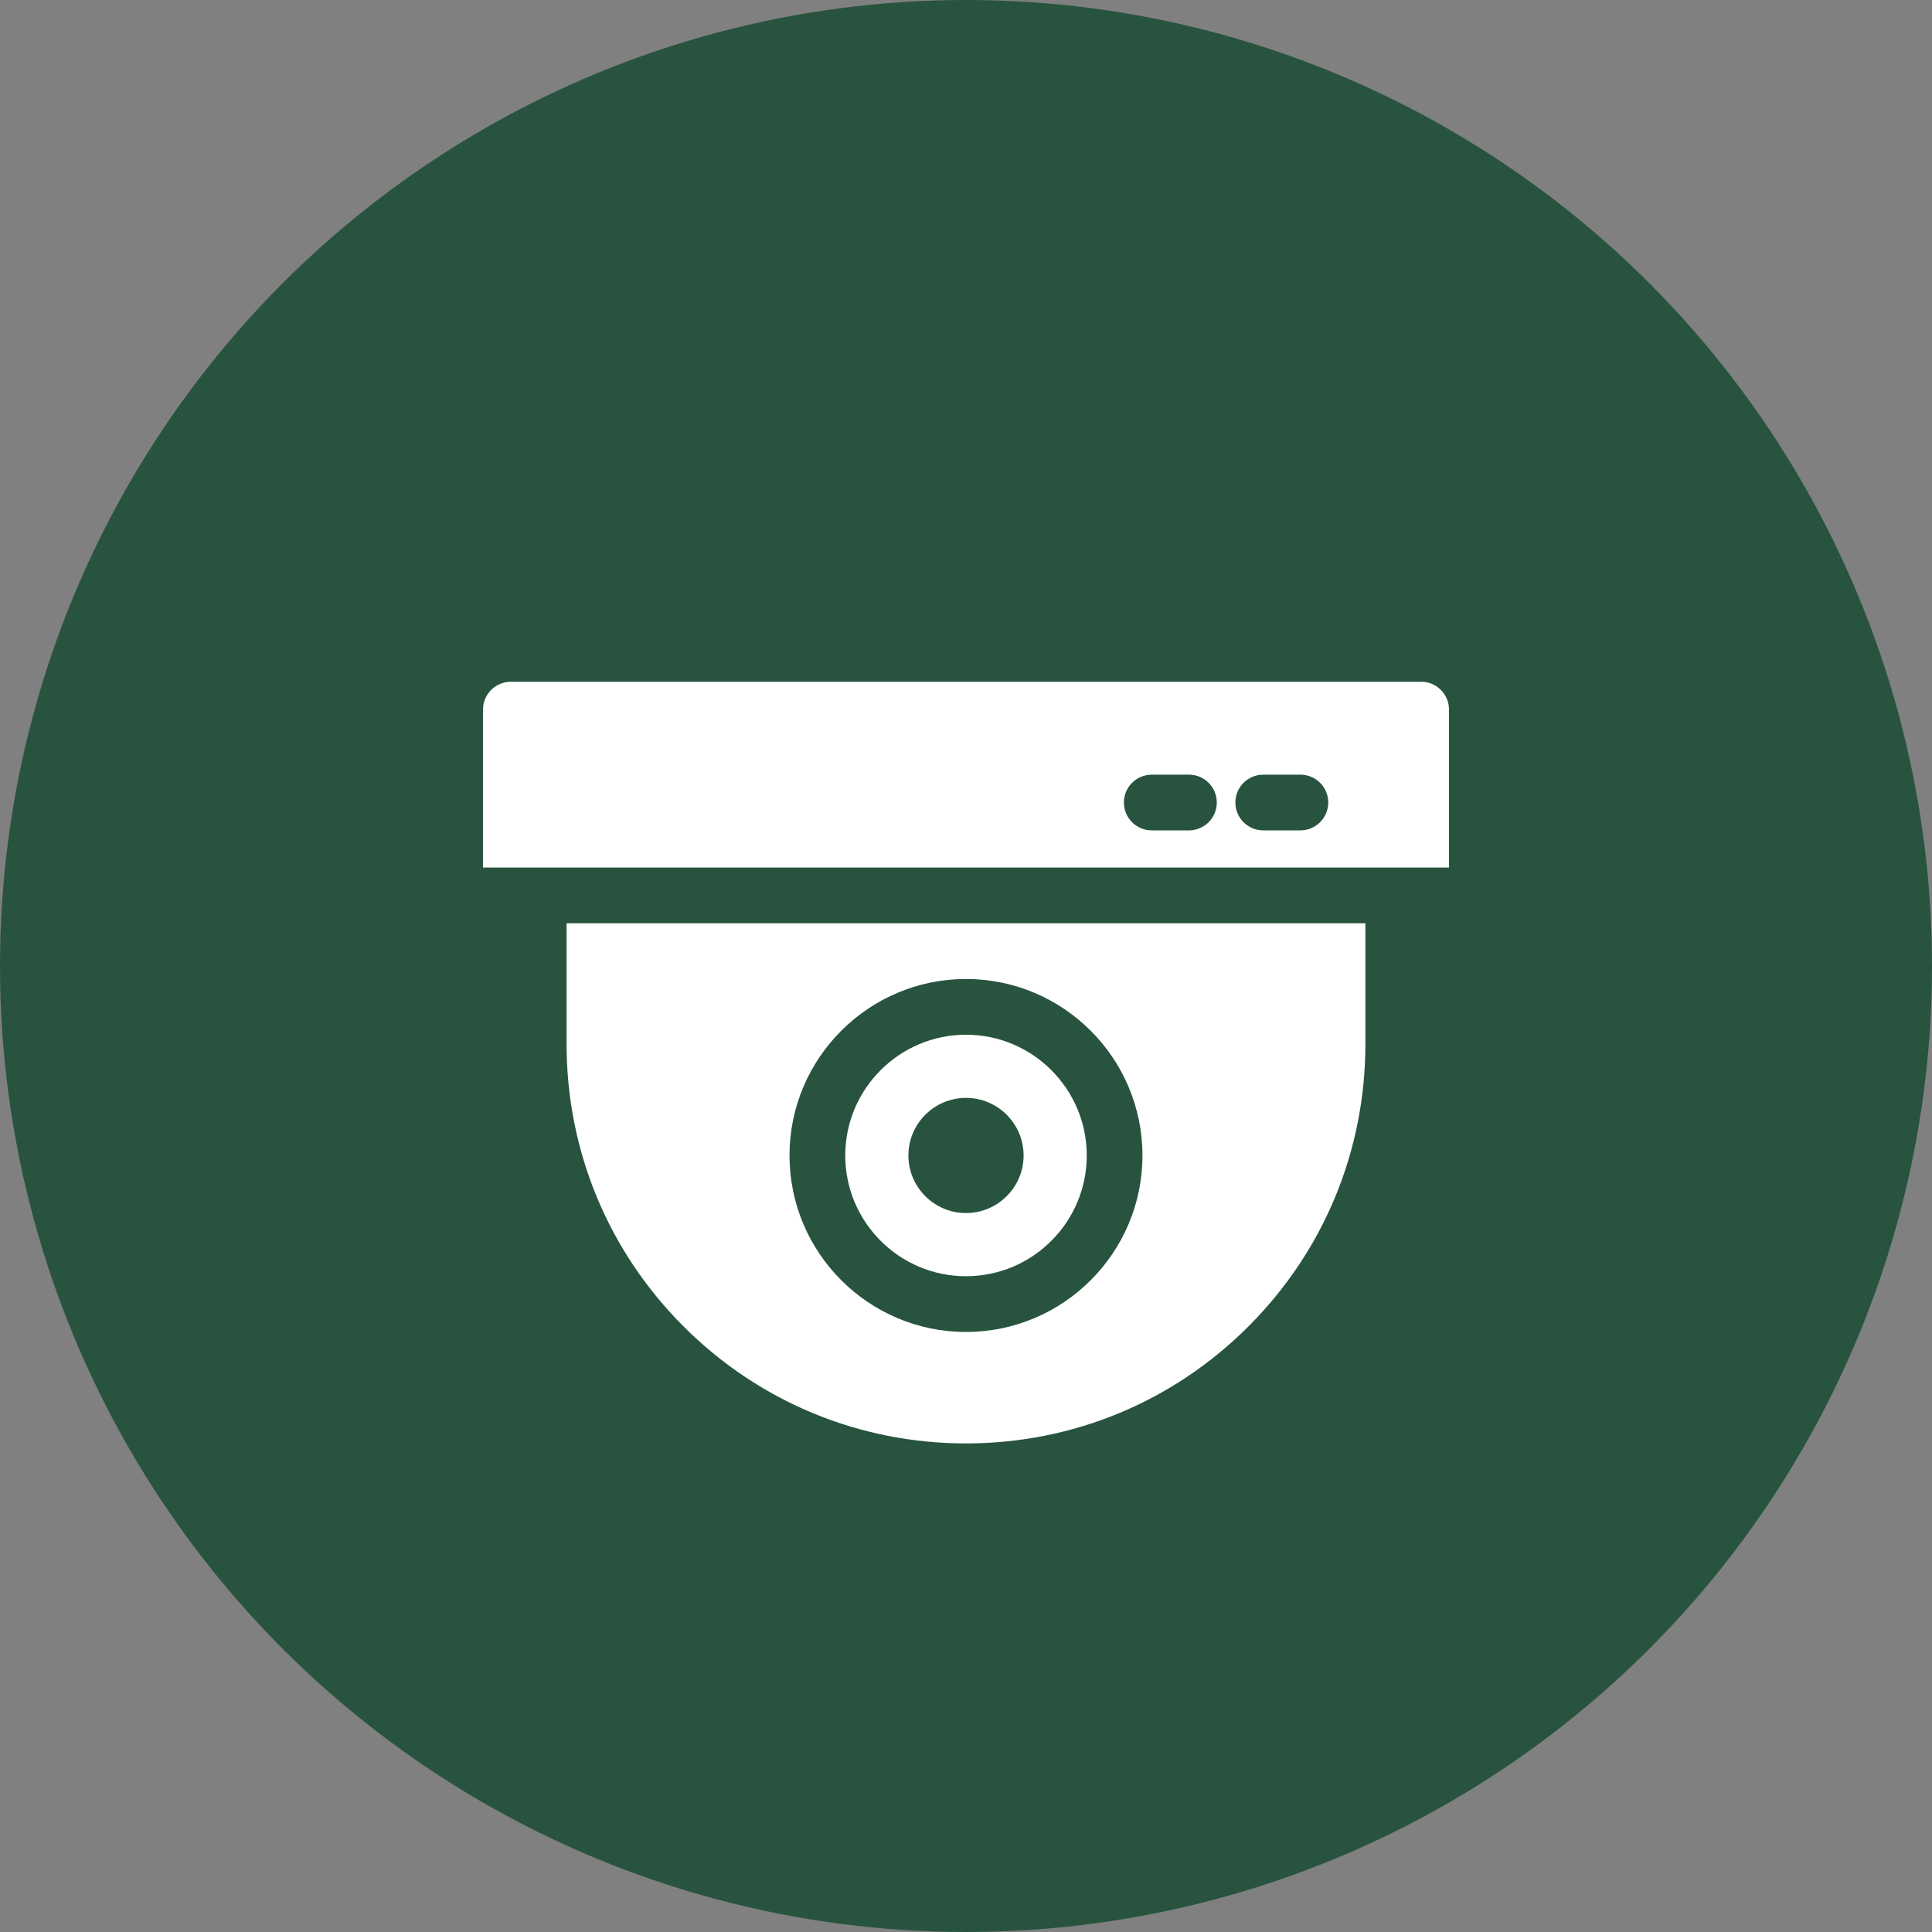 <svg width="80" height="80" viewBox="0 0 80 80" fill="none" xmlns="http://www.w3.org/2000/svg">
<rect x="0" y="0" width="80" height="80" fill="#808080" stroke="none"/>
<circle cx="40" cy="40" r="40" fill="#28543F"/>
<path d="M58.846 28.23H21.154C20.517 28.23 20 28.747 20 29.384V35.923H60V29.384C60 28.747 59.483 28.23 58.846 28.23ZM49.231 34.384H47.692C47.055 34.384 46.538 33.868 46.538 33.23C46.538 32.593 47.055 32.077 47.692 32.077H49.231C49.868 32.077 50.385 32.593 50.385 33.23C50.385 33.868 49.868 34.384 49.231 34.384ZM53.846 34.384H52.308C51.67 34.384 51.154 33.868 51.154 33.23C51.154 32.593 51.67 32.077 52.308 32.077H53.846C54.483 32.077 55 32.593 55 33.23C55 33.868 54.483 34.384 53.846 34.384Z" fill="white"/>
<path d="M40 42.846C37.243 42.846 35 45.089 35 47.846C35 50.603 37.243 52.846 40 52.846C42.757 52.846 45 50.603 45 47.846C45 45.089 42.757 42.846 40 42.846ZM40 50.23C38.685 50.23 37.615 49.16 37.615 47.846C37.615 46.531 38.685 45.461 40 45.461C41.315 45.461 42.385 46.531 42.385 47.846C42.385 49.16 41.315 50.23 40 50.23Z" fill="white"/>
<path d="M23.461 38.23V43.23C23.461 47.648 25.181 51.801 28.305 54.925C31.429 58.049 35.582 59.769 39.999 59.769C44.417 59.769 48.57 58.049 51.694 54.925C54.818 51.801 56.538 47.648 56.538 43.23V38.23H23.461ZM39.999 55.154C35.97 55.154 32.692 51.875 32.692 47.846C32.692 43.816 35.97 40.538 39.999 40.538C44.029 40.538 47.307 43.816 47.307 47.846C47.307 51.875 44.029 55.154 39.999 55.154Z" fill="white"/>
</svg>
